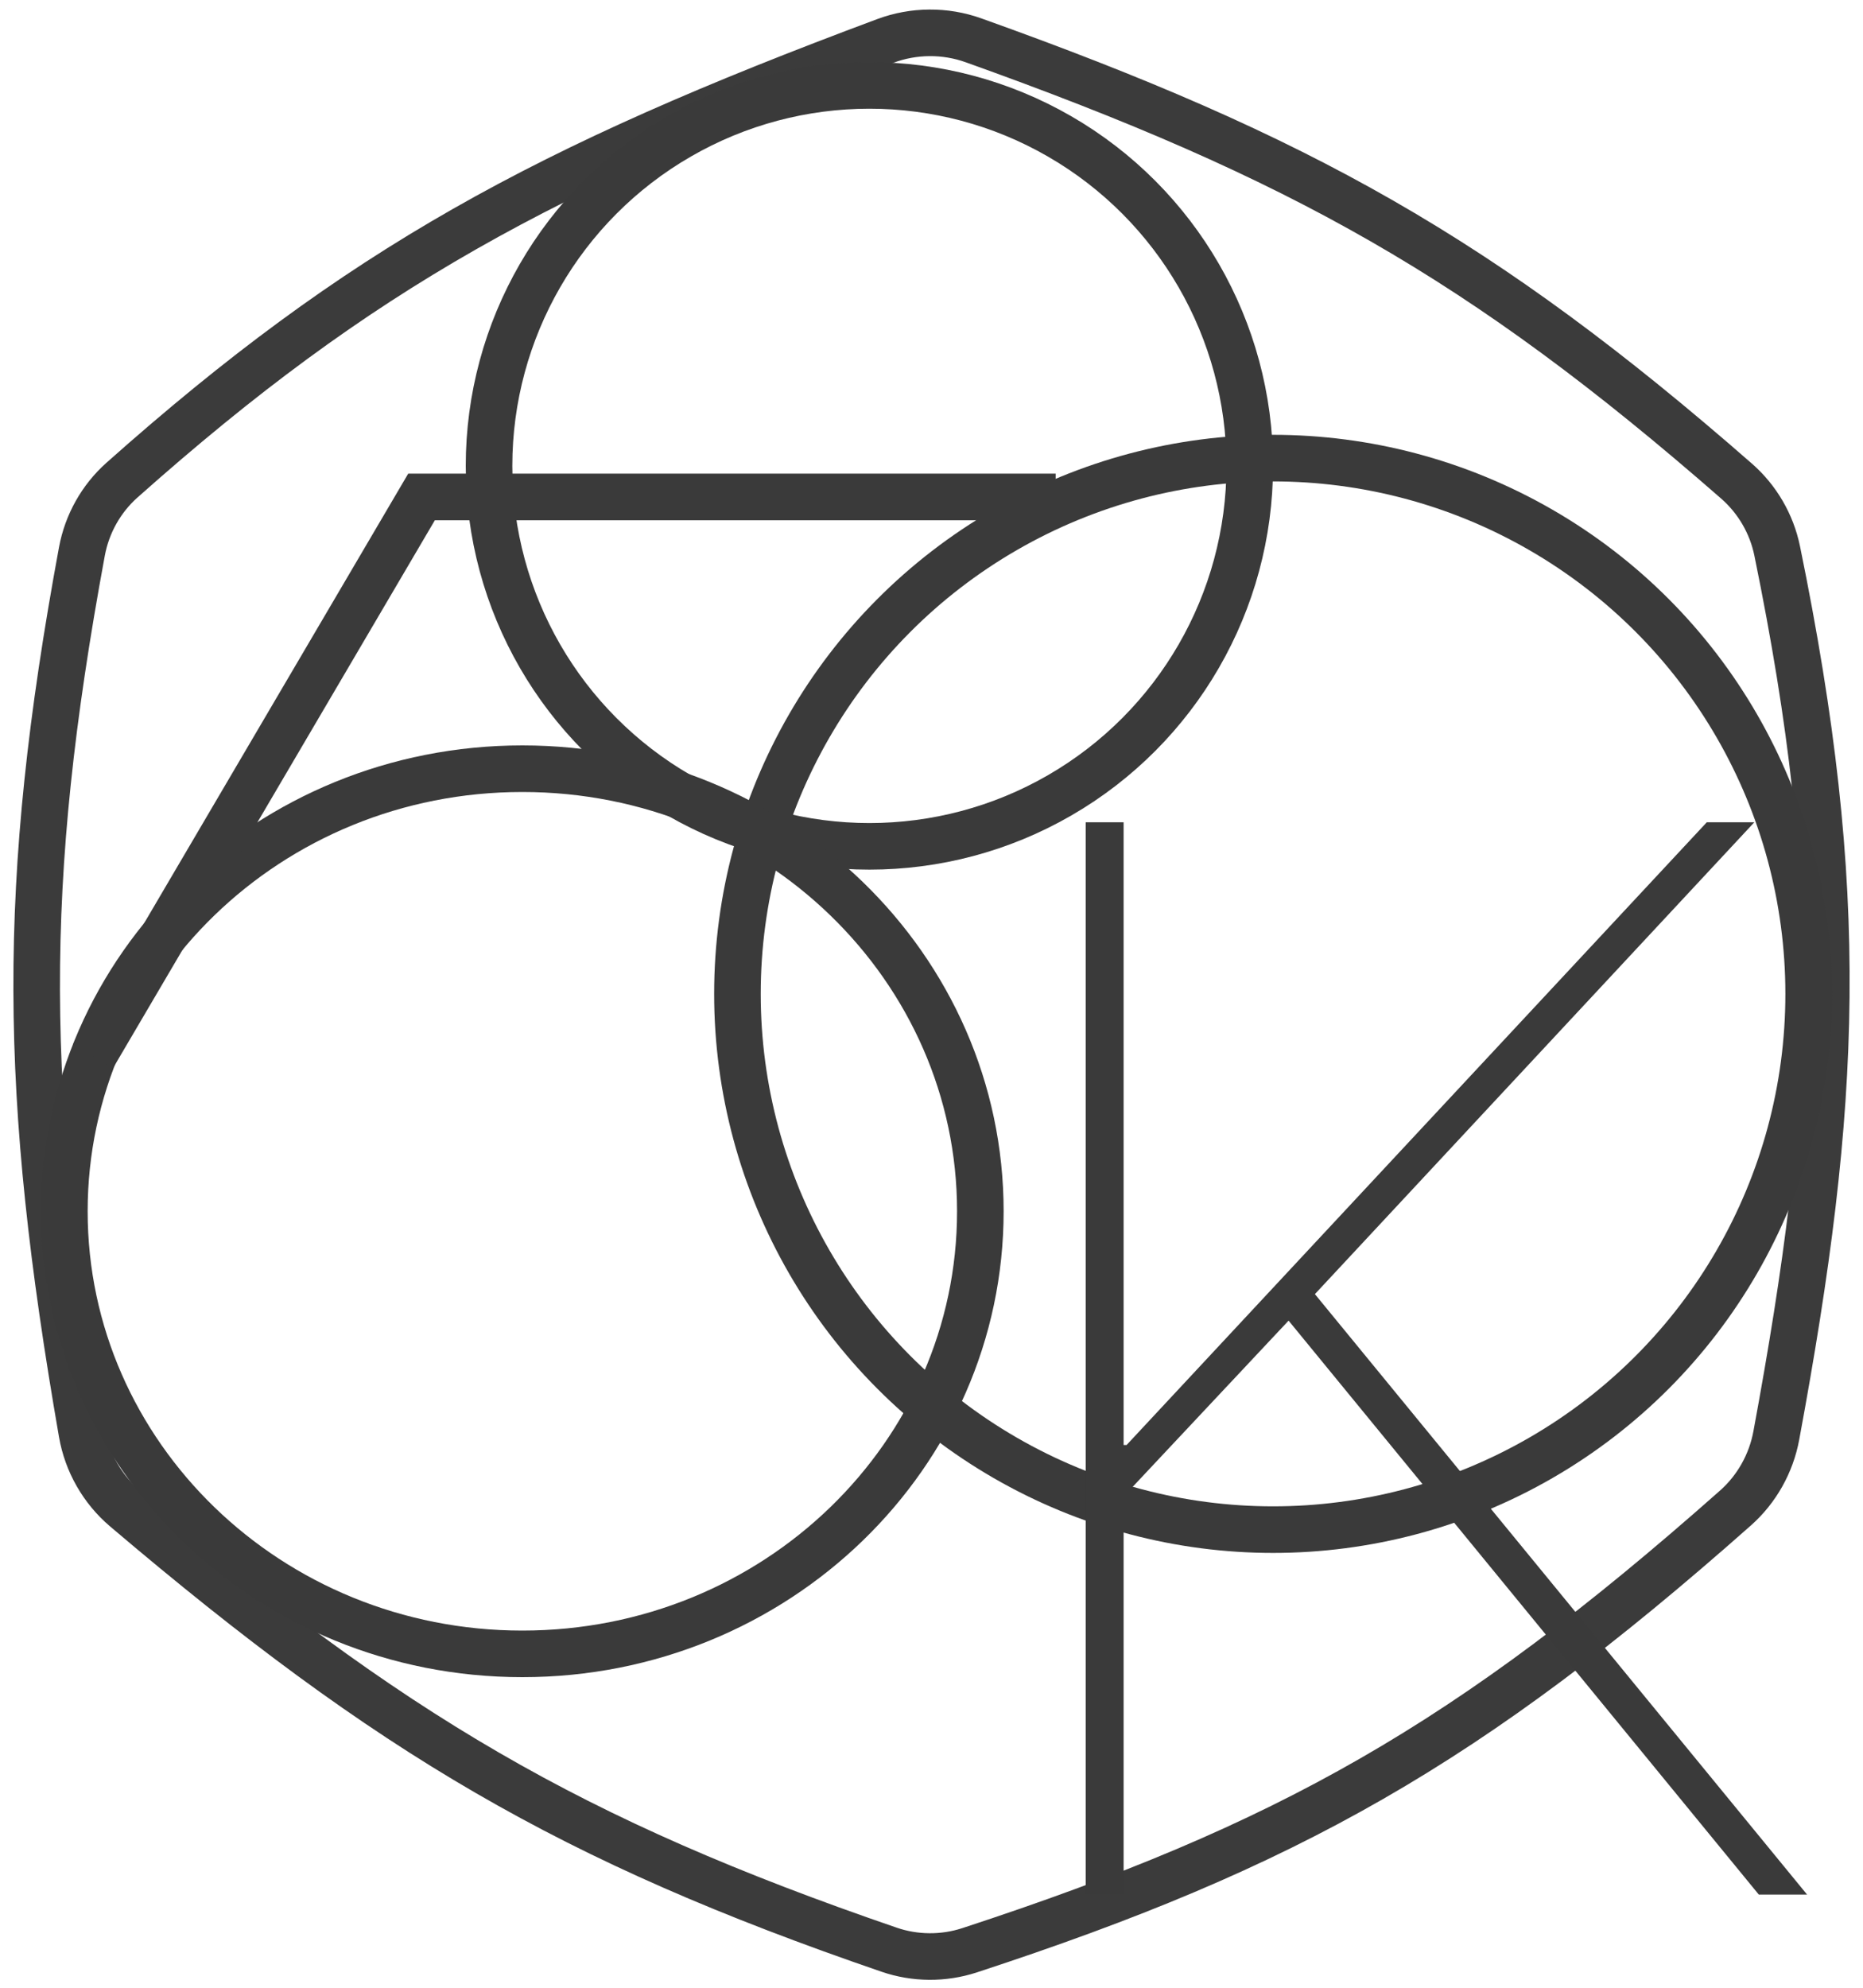 <svg width="60" height="64" viewBox="0 0 60 64" fill="none" xmlns="http://www.w3.org/2000/svg">
    <path
        d="M28.513 1.318C29.425 0.978 30.435 0.97 31.35 1.297C41.872 5.056 47.736 8.33 55.927 15.49C56.596 16.075 57.058 16.868 57.236 17.737C59.501 28.791 59.196 35.48 57.208 46.219C57.041 47.122 56.576 47.949 55.891 48.555C47.299 56.164 41.459 59.442 31.229 62.792C30.387 63.068 29.47 63.062 28.632 62.774C18.383 59.257 12.578 55.834 4.031 48.575C3.298 47.953 2.803 47.086 2.639 46.138C0.743 35.227 0.648 28.512 2.638 17.755C2.802 16.867 3.258 16.054 3.93 15.457C11.575 8.658 17.512 5.417 28.513 1.318Z"
        stroke="#3B3B3B" stroke-width="1.5" />
    <circle cx="28" cy="15" r="12.25" stroke="#3A3A3A" stroke-width="1.5" />
    <circle cx="41" cy="32" r="17.25" stroke="#3A3A3A" stroke-width="1.5" />
    <path
        d="M35.924 48.463V46.525H36.283L54.969 26.475H56.5L42.169 41.859H42.121L35.924 48.463ZM34.967 61V26.475H36.187V61H34.967ZM56.644 61L41.331 42.314L42.192 41.477L58.199 61H56.644Z"
        fill="#3A3A3A" />
    <path
        d="M31.573 39C31.573 46.847 24.993 53.25 16.823 53.25C8.654 53.25 2.073 46.847 2.073 39C2.073 31.153 8.654 24.75 16.823 24.75C24.993 24.75 31.573 31.153 31.573 39Z"
        stroke="#3A3A3A" stroke-width="1.5" />
    <path d="M34 16H13.576L3 34" stroke="#3A3A3A" stroke-width="1.5" />
</svg>
    